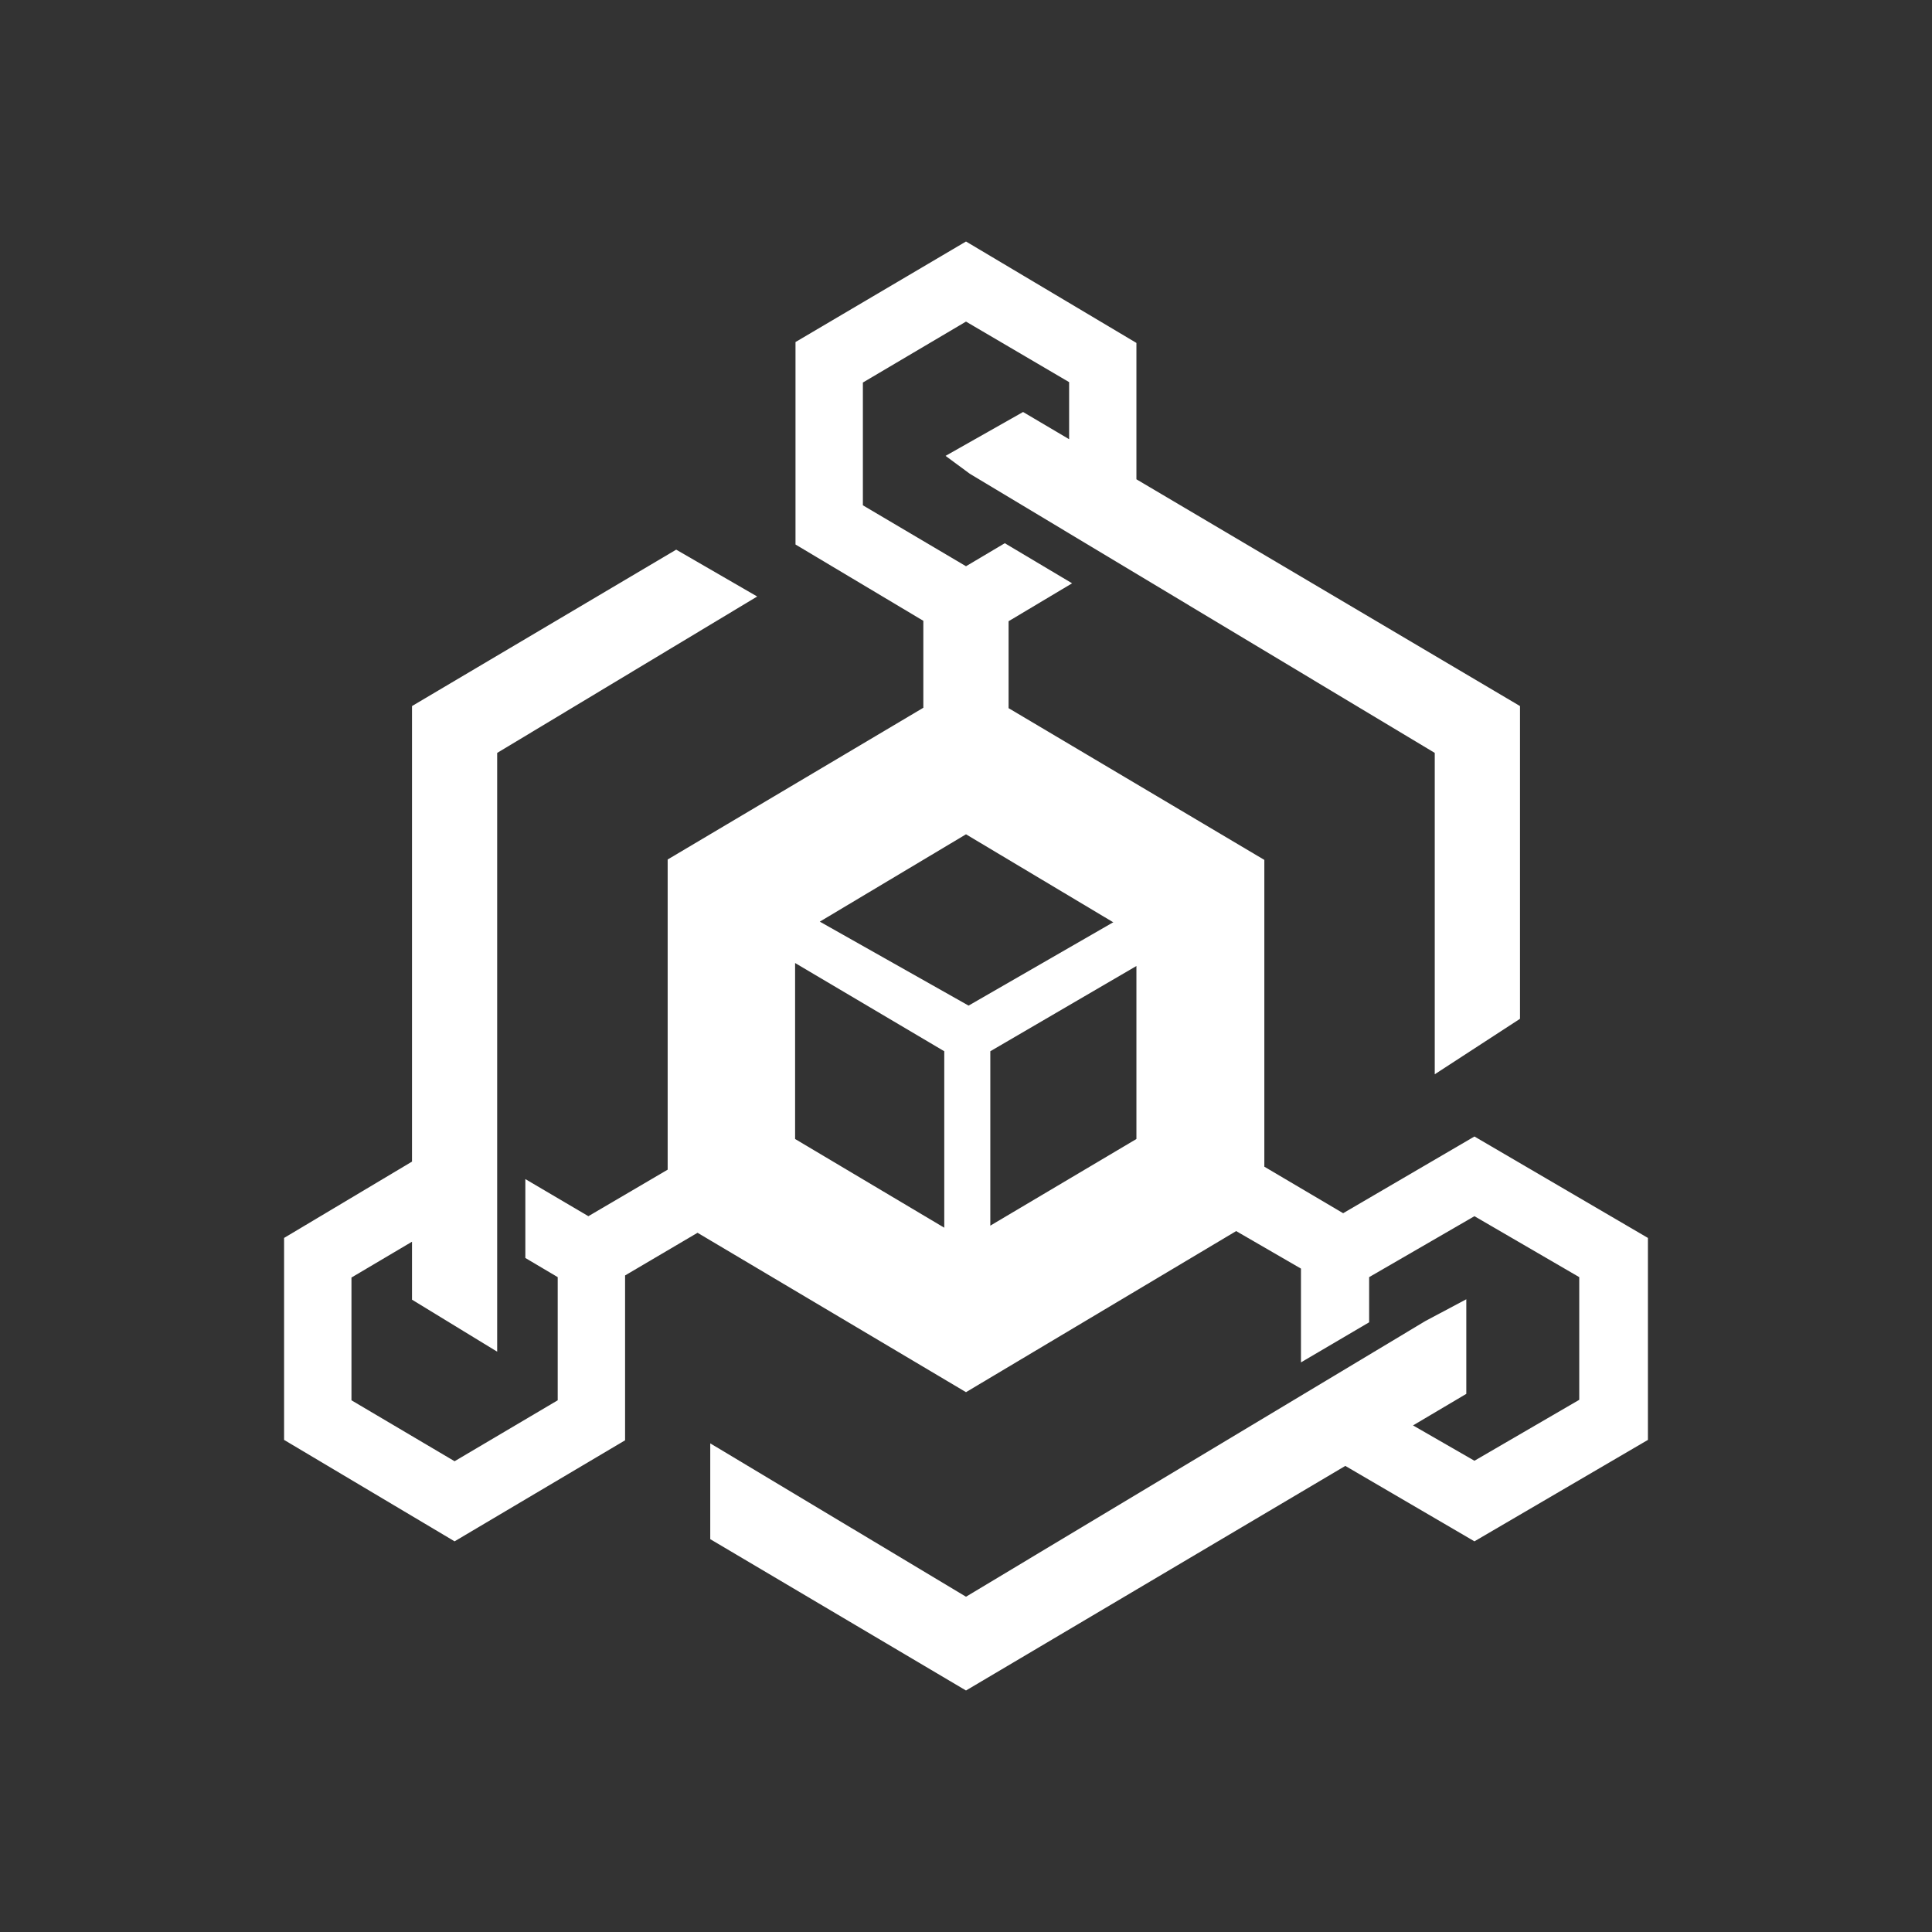 <svg width="24" height="24" viewBox="0 0 24 24" fill="none" xmlns="http://www.w3.org/2000/svg">
<rect x="0" y="0" width="24" height="24" fill="#333333" stroke="none"/>
<path d="M12 3L14.117 4.26V5.954L18.882 8.771V12.656L17.823 13.345V9.353L12.047 5.885L11.746 5.663L12.709 5.118L13.281 5.456V4.747L12 3.995L10.719 4.752V6.277L12 7.034L12.482 6.748L13.318 7.246L12.529 7.717V8.797L15.706 10.682V14.493L16.685 15.071L18.316 14.118L20.471 15.378V17.887L18.316 19.147L16.712 18.21L12 21L8.823 19.12V17.93L12 19.835L17.707 16.41L18.215 16.14V17.315L17.553 17.707L18.316 18.146L19.618 17.389V15.865L18.316 15.108L17.008 15.865V16.426L16.161 16.924V15.759L15.356 15.293L12 17.294L8.665 15.314L7.765 15.844V17.892L5.647 19.147L3.529 17.887V15.378L5.118 14.43V8.771L8.4 6.828L9.406 7.41L6.176 9.353V16.791L5.118 16.145V15.425L4.366 15.87V17.395L5.647 18.152L6.928 17.395V15.865L6.526 15.627V14.647L7.309 15.108L8.294 14.53V10.677L11.47 8.792V7.712L9.882 6.764V4.249L12 3ZM13.826 11.455L12 10.364L10.184 11.449L12.032 12.492L13.832 11.455H13.826ZM9.877 14.149L11.73 15.251V13.059L9.877 11.963V14.149ZM12.296 15.229L14.117 14.149V12L12.302 13.059V15.224L12.296 15.229Z" fill="white"/>
</svg>

